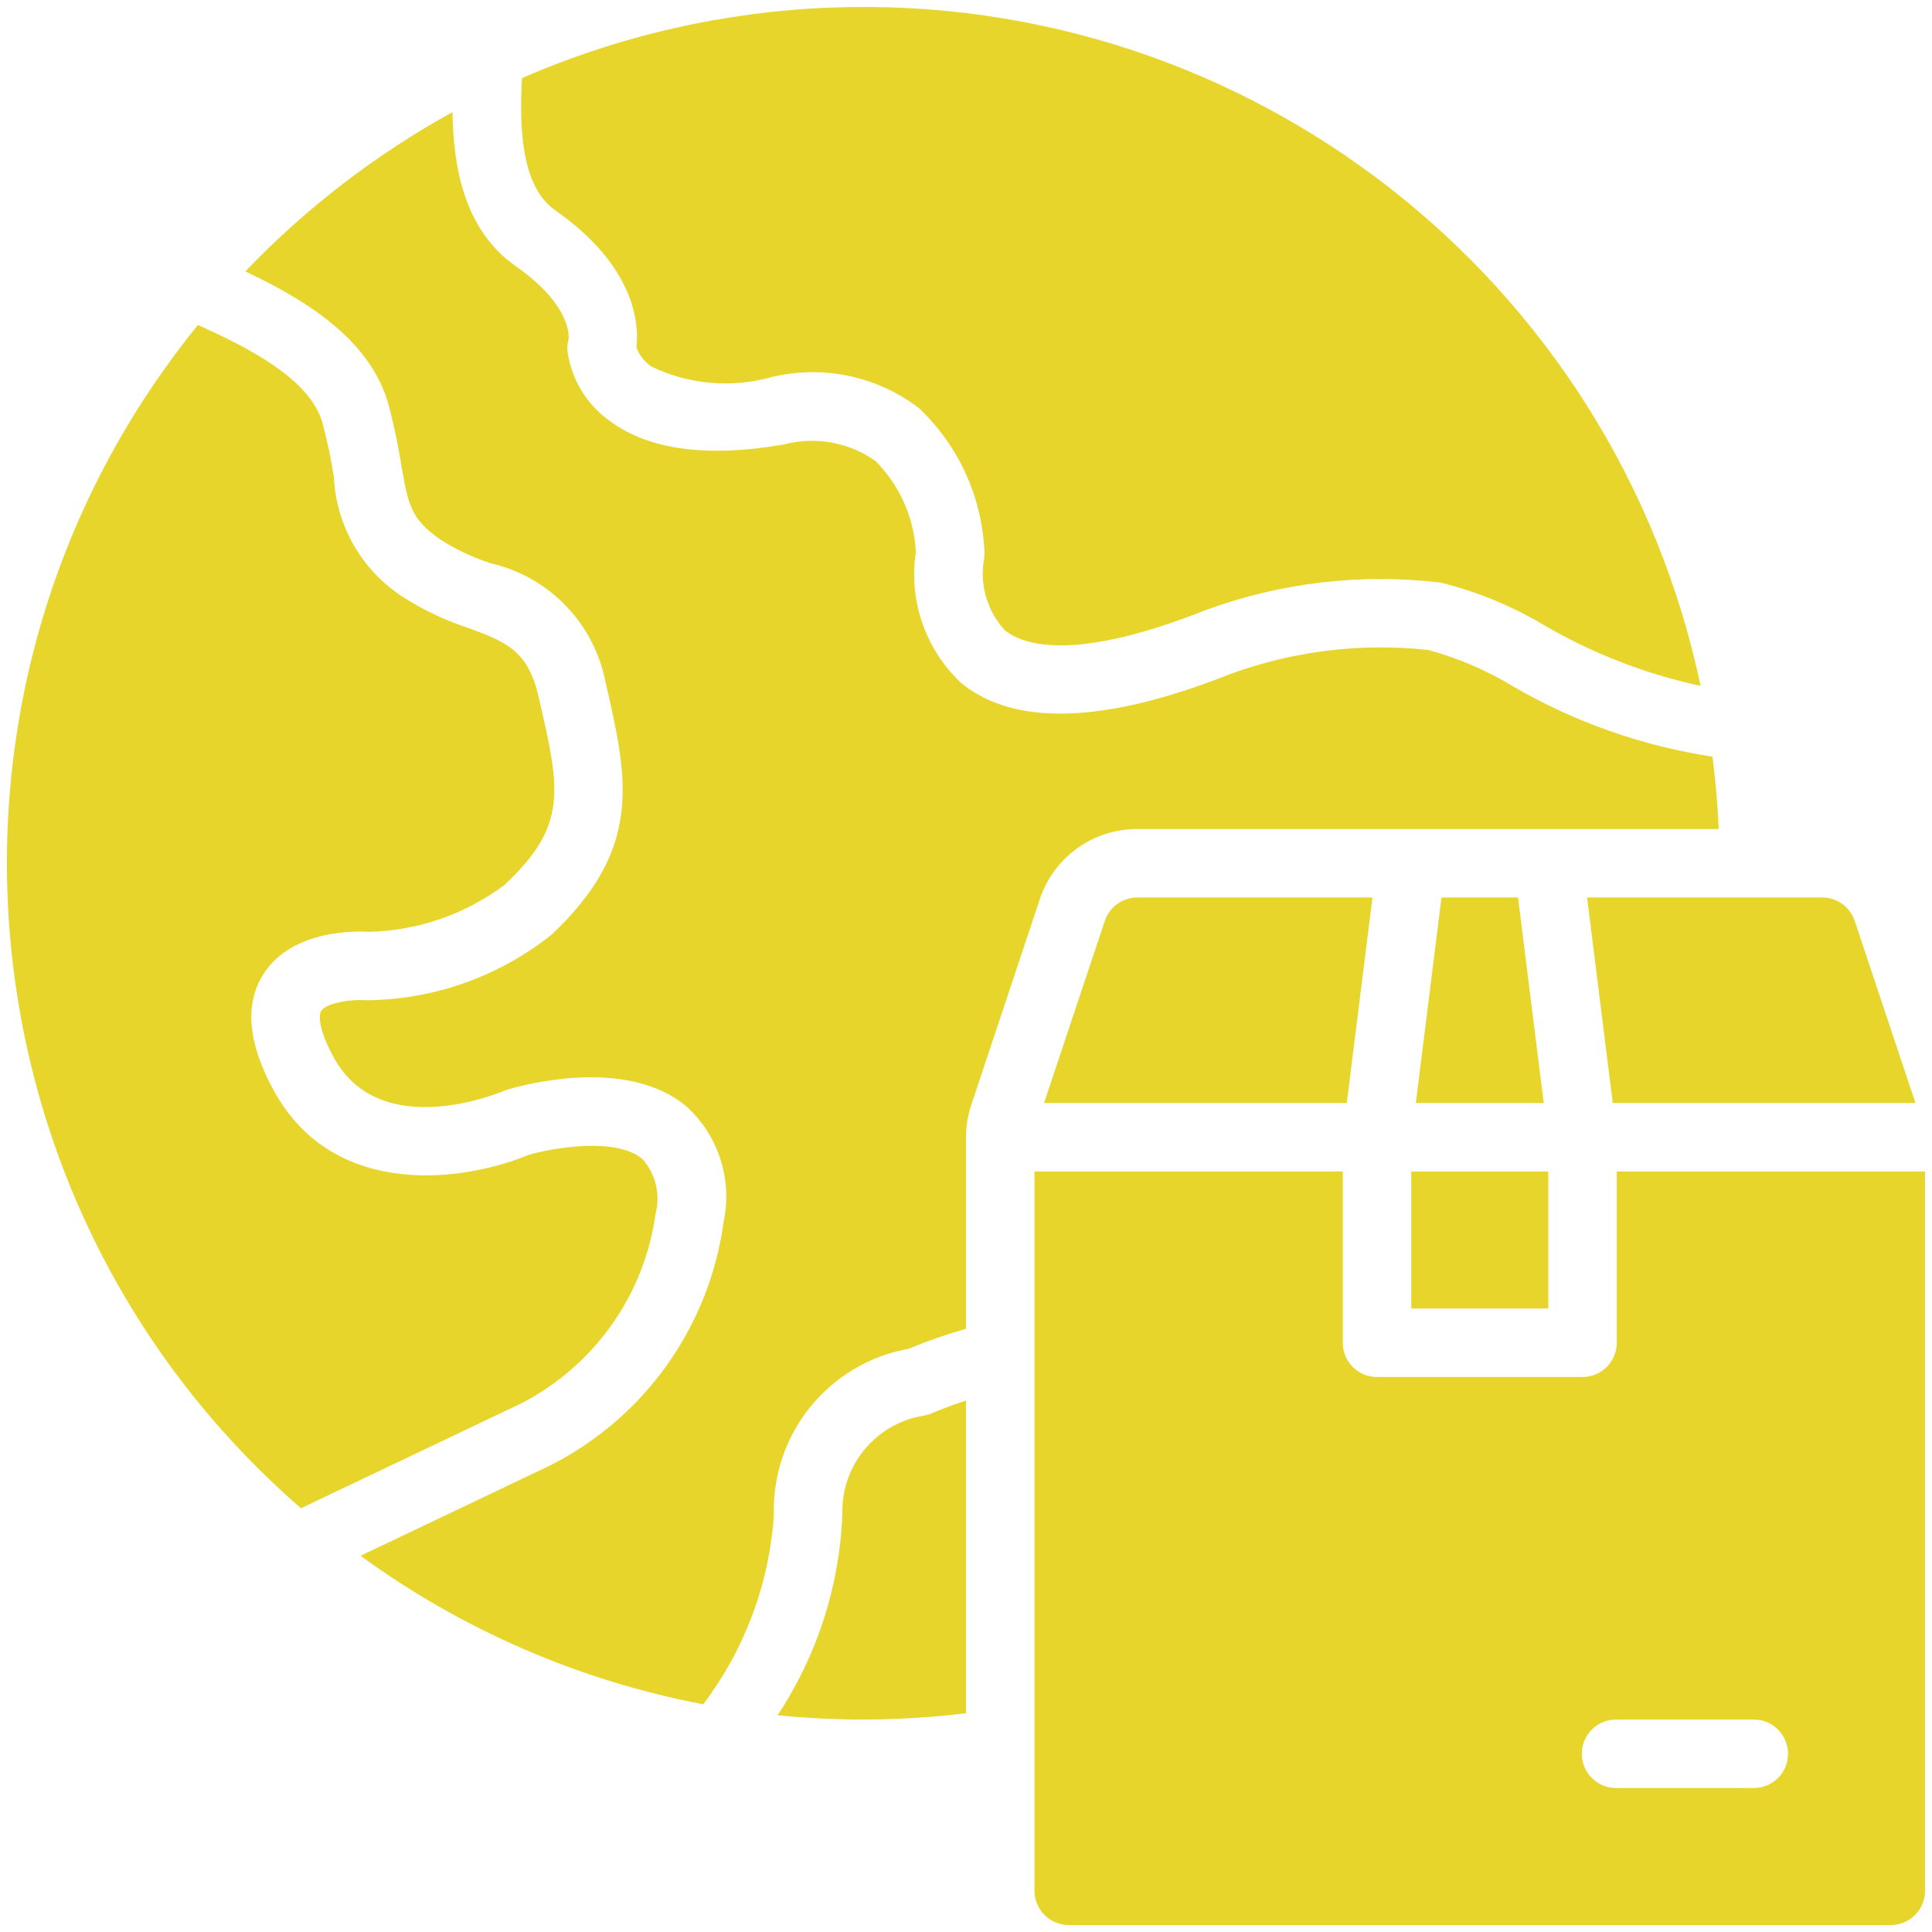 <svg width="104" height="104" viewBox="0 0 104 104" fill="none" xmlns="http://www.w3.org/2000/svg">
<path d="M44.78 0.407C39.032 0.62 33.374 1.907 28.1 4.203C27.953 6.813 28.045 10.028 29.878 11.312C34.223 14.349 34.401 17.456 34.258 18.708C34.416 19.123 34.698 19.48 35.064 19.731C37.084 20.703 39.389 20.904 41.546 20.296C44.303 19.632 47.212 20.245 49.465 21.967C51.617 24.001 52.885 26.8 52.994 29.76C52.996 29.882 52.986 30.003 52.965 30.123C52.732 31.498 53.148 32.904 54.092 33.93C55.086 34.729 57.814 35.651 64.892 32.846C68.938 31.358 73.28 30.85 77.56 31.362C79.51 31.847 81.377 32.617 83.102 33.645C85.725 35.176 88.574 36.282 91.543 36.922C86.918 14.993 67.176 -0.422 44.78 0.407L44.78 0.407ZM24.358 6.036C20.226 8.31 16.465 11.201 13.206 14.61C16.258 16.058 19.93 18.181 20.923 21.812C21.205 22.88 21.433 23.962 21.607 25.053C21.971 27.162 22.107 27.949 23.746 29.072C24.58 29.599 25.478 30.019 26.418 30.322C29.557 31.044 31.977 33.548 32.594 36.71C33.789 41.904 34.652 45.657 29.68 50.322C26.846 52.576 23.338 53.816 19.716 53.844C18.737 53.78 17.536 54.026 17.289 54.416C17.147 54.639 17.136 55.426 17.991 56.969C20.491 61.47 26.832 58.846 27.102 58.73C27.162 58.704 27.223 58.682 27.286 58.662C27.932 58.466 33.658 56.812 36.947 59.555C38.676 61.127 39.439 63.5 38.95 65.785C38.181 71.43 34.682 76.333 29.594 78.896L19.407 83.747C24.889 87.743 31.19 90.474 37.855 91.742C40.089 88.788 41.411 85.246 41.658 81.55C41.526 77.191 44.601 73.39 48.892 72.609C49.906 72.189 50.944 71.829 52 71.529V61.219C52.001 60.623 52.098 60.03 52.288 59.465L55.972 48.406C56.723 46.146 58.837 44.622 61.219 44.625H92.516C92.464 43.311 92.345 42.016 92.184 40.732C88.377 40.152 84.713 38.856 81.388 36.911C79.984 36.067 78.471 35.42 76.891 34.989C73.282 34.596 69.631 35.039 66.221 36.285C59.503 38.948 54.623 39.117 51.752 36.775C49.821 34.973 48.903 32.335 49.299 29.724C49.21 27.867 48.429 26.111 47.11 24.801C45.674 23.797 43.869 23.479 42.176 23.93C37.979 24.652 34.8 24.197 32.716 22.579C31.524 21.691 30.74 20.359 30.545 18.884C30.528 18.665 30.55 18.445 30.61 18.233C30.604 18.233 30.863 16.496 27.765 14.329C25.029 12.415 24.395 9.073 24.358 6.036ZM10.656 17.491C-4.975 36.746 -2.521 64.926 16.202 81.19L28.031 75.558C31.971 73.544 34.68 69.733 35.287 65.349C35.563 64.309 35.3 63.2 34.589 62.393C33.13 61.172 29.68 61.812 28.453 62.166C25.084 63.577 18.031 64.636 14.768 58.759C13.341 56.183 13.146 54.054 14.185 52.428C15.773 49.943 19.432 50.131 19.85 50.16C22.489 50.102 25.044 49.22 27.156 47.636C30.585 44.418 30.152 42.543 29 37.535C28.416 34.99 27.255 34.558 25.143 33.779C23.914 33.376 22.742 32.815 21.657 32.111C19.466 30.684 18.095 28.289 17.973 25.676C17.82 24.703 17.617 23.737 17.365 22.785C16.701 20.354 13.217 18.656 10.656 17.491H10.656ZM61.219 48.312C60.426 48.313 59.722 48.821 59.472 49.573L56.202 59.375H72.497L73.88 48.312H61.219ZM77.596 48.312L76.214 59.375H83.099L81.716 48.312H77.596ZM85.432 48.312L86.815 59.375H103.11L99.84 49.573C99.59 48.821 98.886 48.313 98.094 48.312H85.432ZM55.687 63.062V101.781C55.687 102.8 56.513 103.625 57.531 103.625H101.781C102.799 103.625 103.625 102.8 103.625 101.781V63.062H87.031V72.281C87.031 73.299 86.206 74.125 85.187 74.125H74.125C73.107 74.125 72.281 73.299 72.281 72.281V63.062H55.687ZM75.969 63.062V70.438H83.344V63.062H75.969ZM52 75.389C50.91 75.751 50.214 76.055 50.199 76.062C50.057 76.127 49.907 76.173 49.753 76.199C47.176 76.6 45.292 78.845 45.345 81.453C45.209 85.332 44.001 89.097 41.856 92.332C43.374 92.484 44.91 92.56 46.469 92.562C48.318 92.56 50.165 92.447 52 92.224V75.389ZM86.956 92.562C86.981 92.562 87.006 92.562 87.031 92.562H94.406C95.424 92.562 96.25 93.388 96.25 94.406C96.25 95.424 95.424 96.25 94.406 96.25H87.031C86.013 96.271 85.171 95.462 85.15 94.444C85.129 93.426 85.937 92.583 86.956 92.562Z" fill="#E8D52B"/>
</svg>
